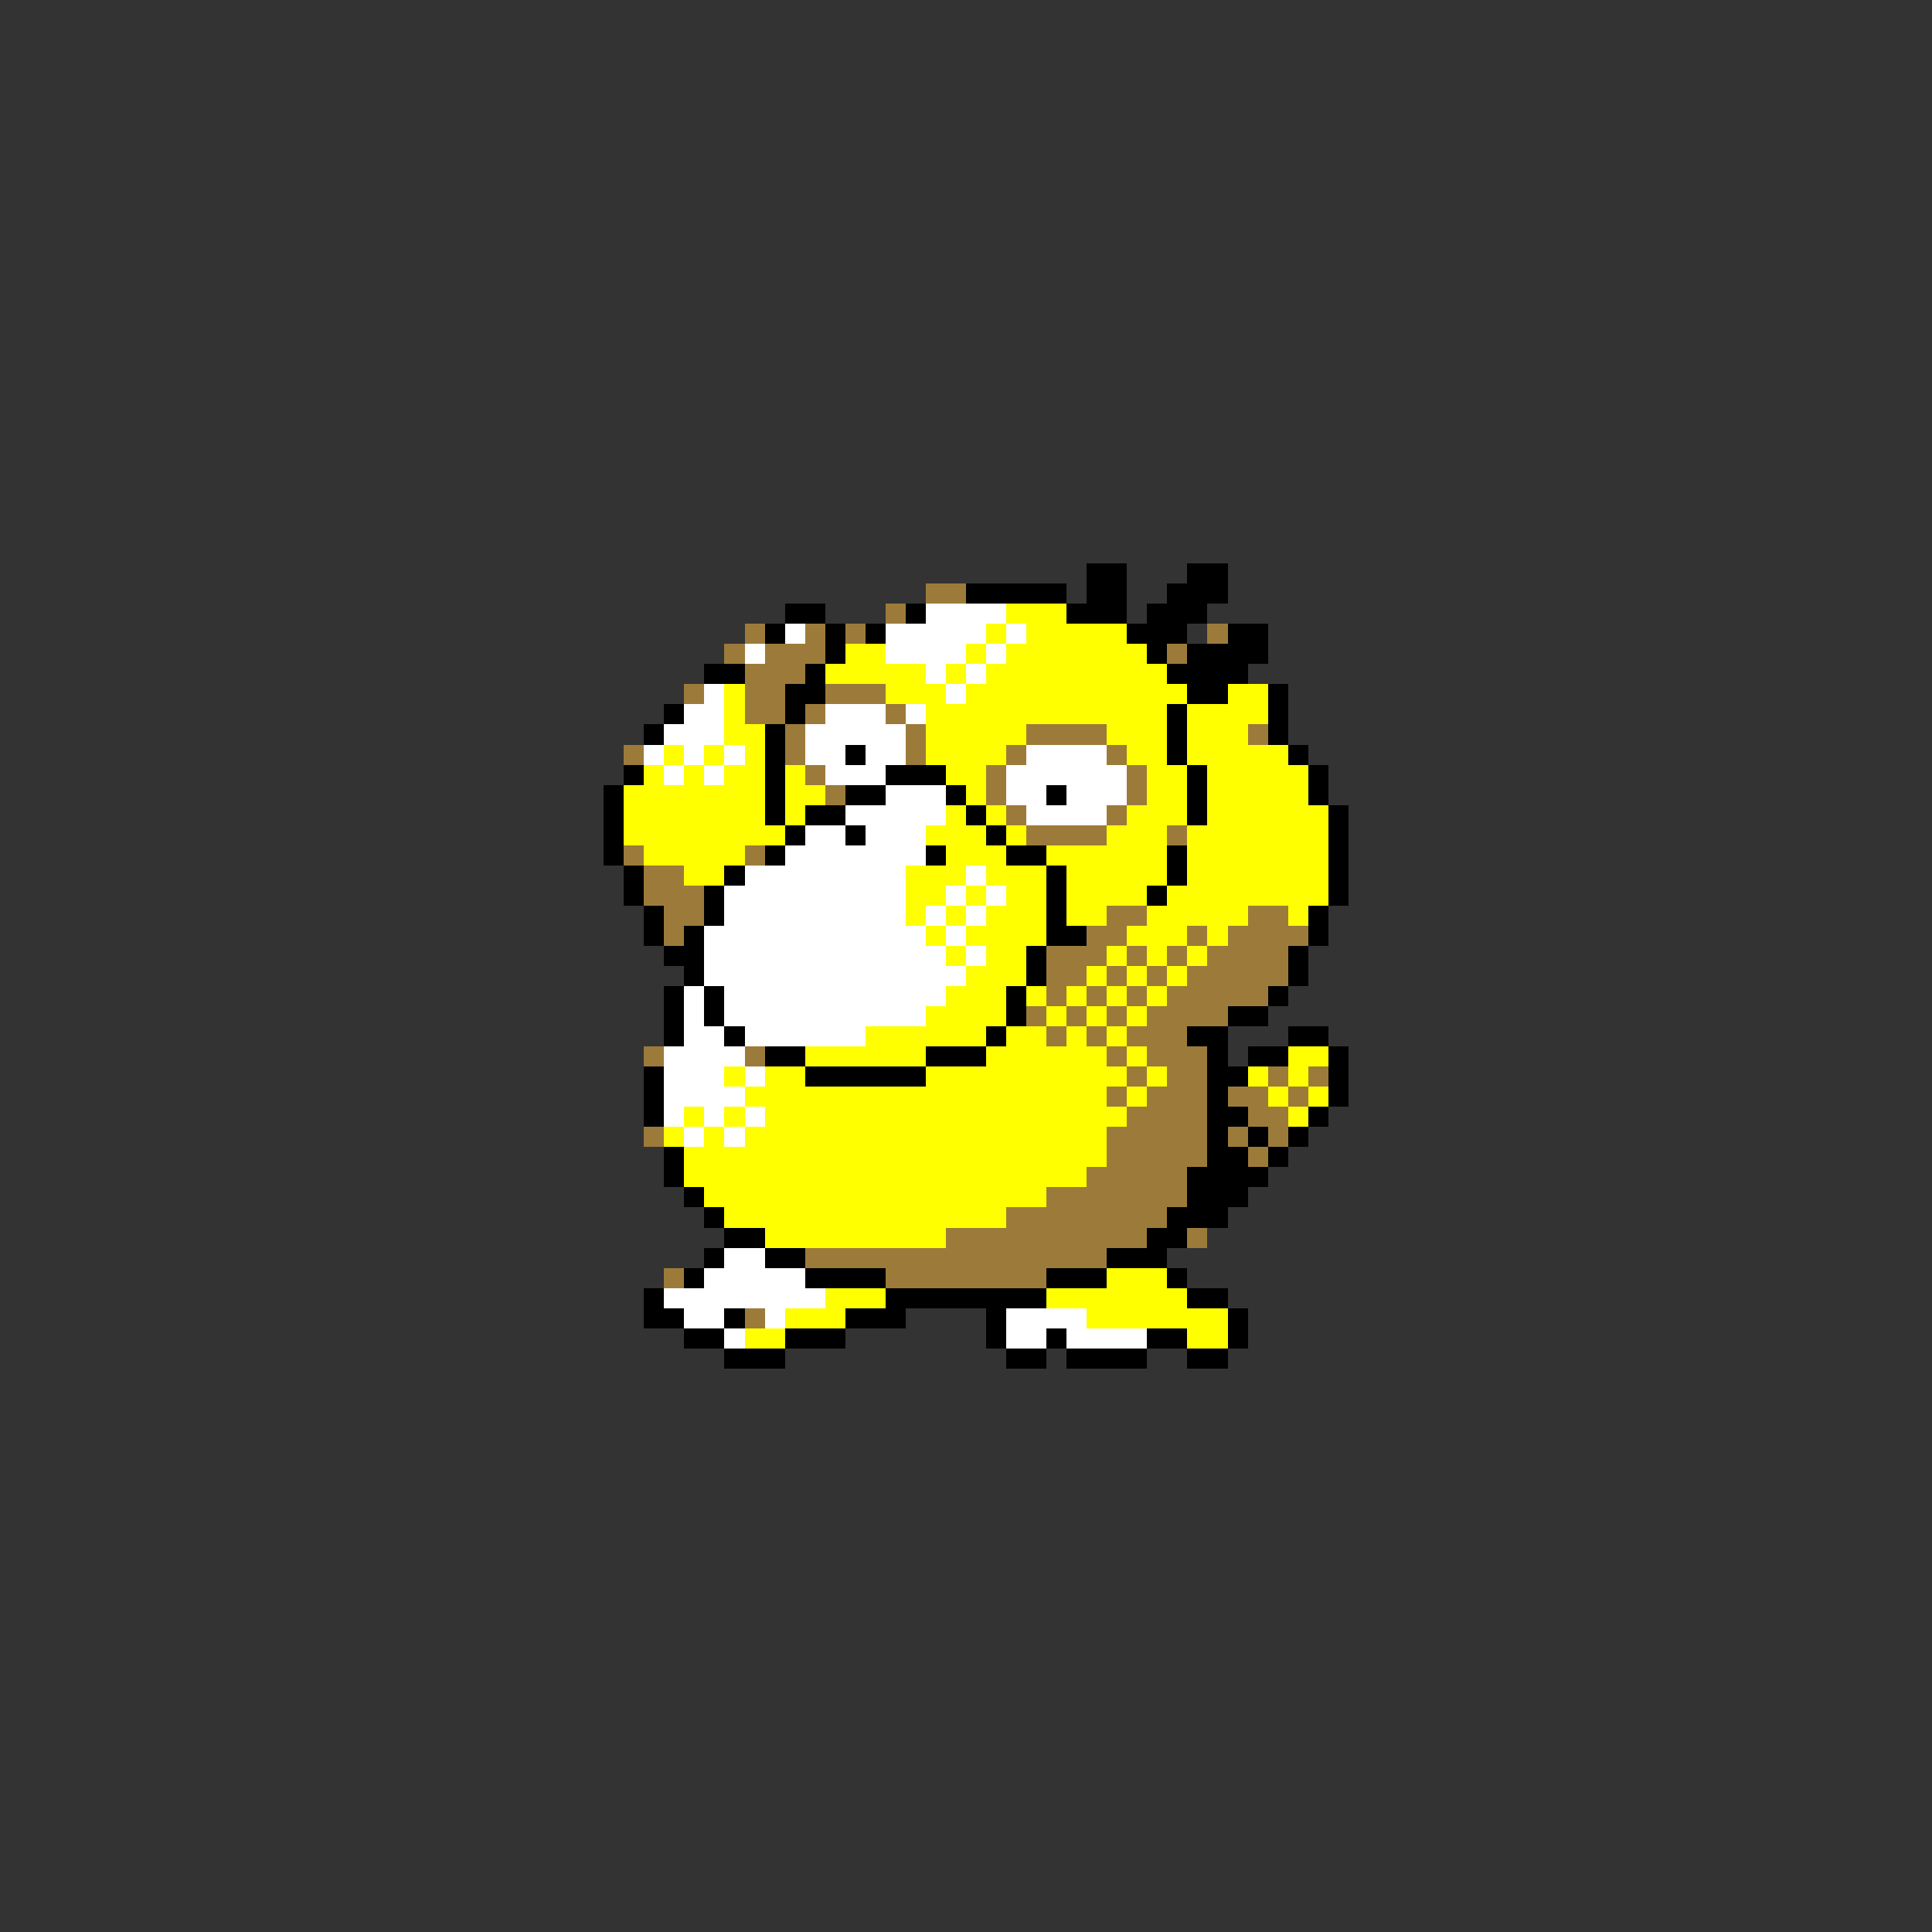 <svg xmlns="http://www.w3.org/2000/svg" viewBox="0 -0.5 96 96" shape-rendering="crispEdges">
<rect x="0" y="-0.5" width="96" height="96" fill="#333333" stroke="none"/>
<path stroke="#000000" d="M54 28h2M59 28h2M48 29h5M54 29h2M58 29h3M39 30h2M45 30h1M53 30h3M57 30h3M38 31h1M41 31h1M43 31h1M56 31h3M61 31h2M41 32h1M57 32h1M59 32h4M35 33h2M40 33h1M58 33h4M39 34h2M59 34h2M63 34h1M33 35h1M39 35h1M58 35h1M63 35h1M32 36h1M38 36h1M58 36h1M63 36h1M38 37h1M42 37h1M58 37h1M64 37h1M31 38h1M38 38h1M44 38h3M59 38h1M65 38h1M30 39h1M38 39h1M42 39h2M47 39h1M52 39h1M59 39h1M65 39h1M30 40h1M38 40h1M40 40h2M48 40h1M59 40h1M66 40h1M30 41h1M39 41h1M42 41h1M49 41h1M66 41h1M30 42h1M38 42h1M46 42h1M50 42h2M58 42h1M66 42h1M31 43h1M36 43h1M52 43h1M58 43h1M66 43h1M31 44h1M35 44h1M52 44h1M57 44h1M66 44h1M32 45h1M35 45h1M52 45h1M65 45h1M32 46h1M34 46h1M52 46h2M65 46h1M33 47h2M51 47h1M64 47h1M34 48h1M51 48h1M64 48h1M33 49h1M35 49h1M50 49h1M63 49h1M33 50h1M35 50h1M50 50h1M61 50h2M33 51h1M36 51h1M49 51h1M59 51h2M64 51h2M38 52h2M46 52h3M60 52h1M62 52h2M66 52h1M32 53h1M40 53h6M60 53h2M66 53h1M32 54h1M60 54h1M66 54h1M32 55h1M60 55h2M65 55h1M60 56h1M62 56h1M64 56h1M33 57h1M60 57h2M63 57h1M33 58h1M59 58h4M34 59h1M59 59h3M35 60h1M58 60h3M36 61h2M57 61h2M35 62h1M38 62h2M55 62h3M34 63h1M40 63h4M52 63h3M58 63h1M32 64h1M44 64h8M59 64h2M32 65h2M36 65h1M42 65h3M49 65h1M61 65h1M34 66h2M39 66h3M49 66h1M52 66h1M57 66h2M61 66h1M36 67h3M50 67h2M53 67h4M59 67h2" />
<path stroke="#9c7b3a" d="M46 29h2M44 30h1M37 31h1M40 31h1M42 31h1M60 31h1M36 32h1M38 32h3M58 32h1M37 33h3M34 34h1M37 34h2M41 34h3M37 35h2M40 35h1M44 35h1M39 36h1M45 36h1M51 36h4M62 36h1M31 37h1M39 37h1M45 37h1M50 37h1M55 37h1M40 38h1M49 38h1M56 38h1M41 39h1M49 39h1M56 39h1M50 40h1M55 40h1M51 41h4M58 41h1M31 42h1M37 42h1M32 43h2M32 44h3M33 45h2M55 45h2M62 45h2M33 46h1M54 46h2M59 46h1M61 46h4M52 47h3M56 47h1M58 47h1M60 47h4M52 48h2M55 48h1M57 48h1M59 48h5M52 49h1M54 49h1M56 49h1M58 49h5M51 50h1M53 50h1M55 50h1M57 50h4M52 51h1M54 51h1M56 51h3M32 52h1M37 52h1M55 52h1M57 52h3M56 53h1M58 53h2M63 53h1M65 53h1M55 54h1M57 54h3M61 54h2M64 54h1M56 55h4M62 55h2M32 56h1M55 56h5M61 56h1M63 56h1M55 57h5M62 57h1M54 58h5M52 59h7M50 60h8M47 61h10M59 61h1M40 62h15M33 63h1M44 63h8M37 65h1" />
<path stroke="#ffffff" d="M46 30h4M39 31h1M44 31h5M50 31h1M37 32h1M44 32h4M49 32h1M46 33h1M48 33h1M35 34h1M47 34h1M34 35h2M41 35h3M45 35h1M33 36h3M40 36h5M32 37h1M34 37h1M36 37h1M40 37h2M43 37h2M51 37h4M33 38h1M35 38h1M41 38h3M50 38h6M44 39h3M50 39h2M53 39h3M42 40h5M51 40h4M40 41h2M43 41h3M39 42h7M37 43h8M48 43h1M36 44h9M47 44h1M49 44h1M36 45h9M46 45h1M48 45h1M35 46h11M47 46h1M35 47h12M48 47h1M35 48h13M34 49h1M36 49h11M34 50h1M36 50h10M34 51h2M37 51h6M33 52h4M33 53h3M37 53h1M33 54h4M33 55h1M35 55h1M37 55h1M34 56h1M36 56h1M36 62h2M35 63h5M33 64h8M34 65h2M38 65h1M50 65h4M36 66h1M50 66h2M53 66h4" />
<path stroke="#ffff00" d="M50 30h3M49 31h1M51 31h5M42 32h2M48 32h1M50 32h7M41 33h5M47 33h1M49 33h9M36 34h1M44 34h3M48 34h11M61 34h2M36 35h1M46 35h12M59 35h4M36 36h2M46 36h5M55 36h3M59 36h3M33 37h1M35 37h1M37 37h1M46 37h4M56 37h2M59 37h5M32 38h1M34 38h1M36 38h2M39 38h1M47 38h2M57 38h2M60 38h5M31 39h7M39 39h2M48 39h1M57 39h2M60 39h5M31 40h7M39 40h1M47 40h1M49 40h1M56 40h3M60 40h6M31 41h8M46 41h3M50 41h1M55 41h3M59 41h7M32 42h5M47 42h3M52 42h6M59 42h7M34 43h2M45 43h3M49 43h3M53 43h5M59 43h7M45 44h2M48 44h1M50 44h2M53 44h4M58 44h8M45 45h1M47 45h1M49 45h3M53 45h2M57 45h5M64 45h1M46 46h1M48 46h4M56 46h3M60 46h1M47 47h1M49 47h2M55 47h1M57 47h1M59 47h1M48 48h3M54 48h1M56 48h1M58 48h1M47 49h3M51 49h1M53 49h1M55 49h1M57 49h1M46 50h4M52 50h1M54 50h1M56 50h1M43 51h6M50 51h2M53 51h1M55 51h1M40 52h6M49 52h6M56 52h1M64 52h2M36 53h1M38 53h2M46 53h10M57 53h1M62 53h1M64 53h1M37 54h18M56 54h1M63 54h1M65 54h1M34 55h1M36 55h1M38 55h18M64 55h1M33 56h1M35 56h1M37 56h18M34 57h21M34 58h20M35 59h17M36 60h14M38 61h9M55 63h3M41 64h3M52 64h7M39 65h3M54 65h7M37 66h2M59 66h2" />
</svg>